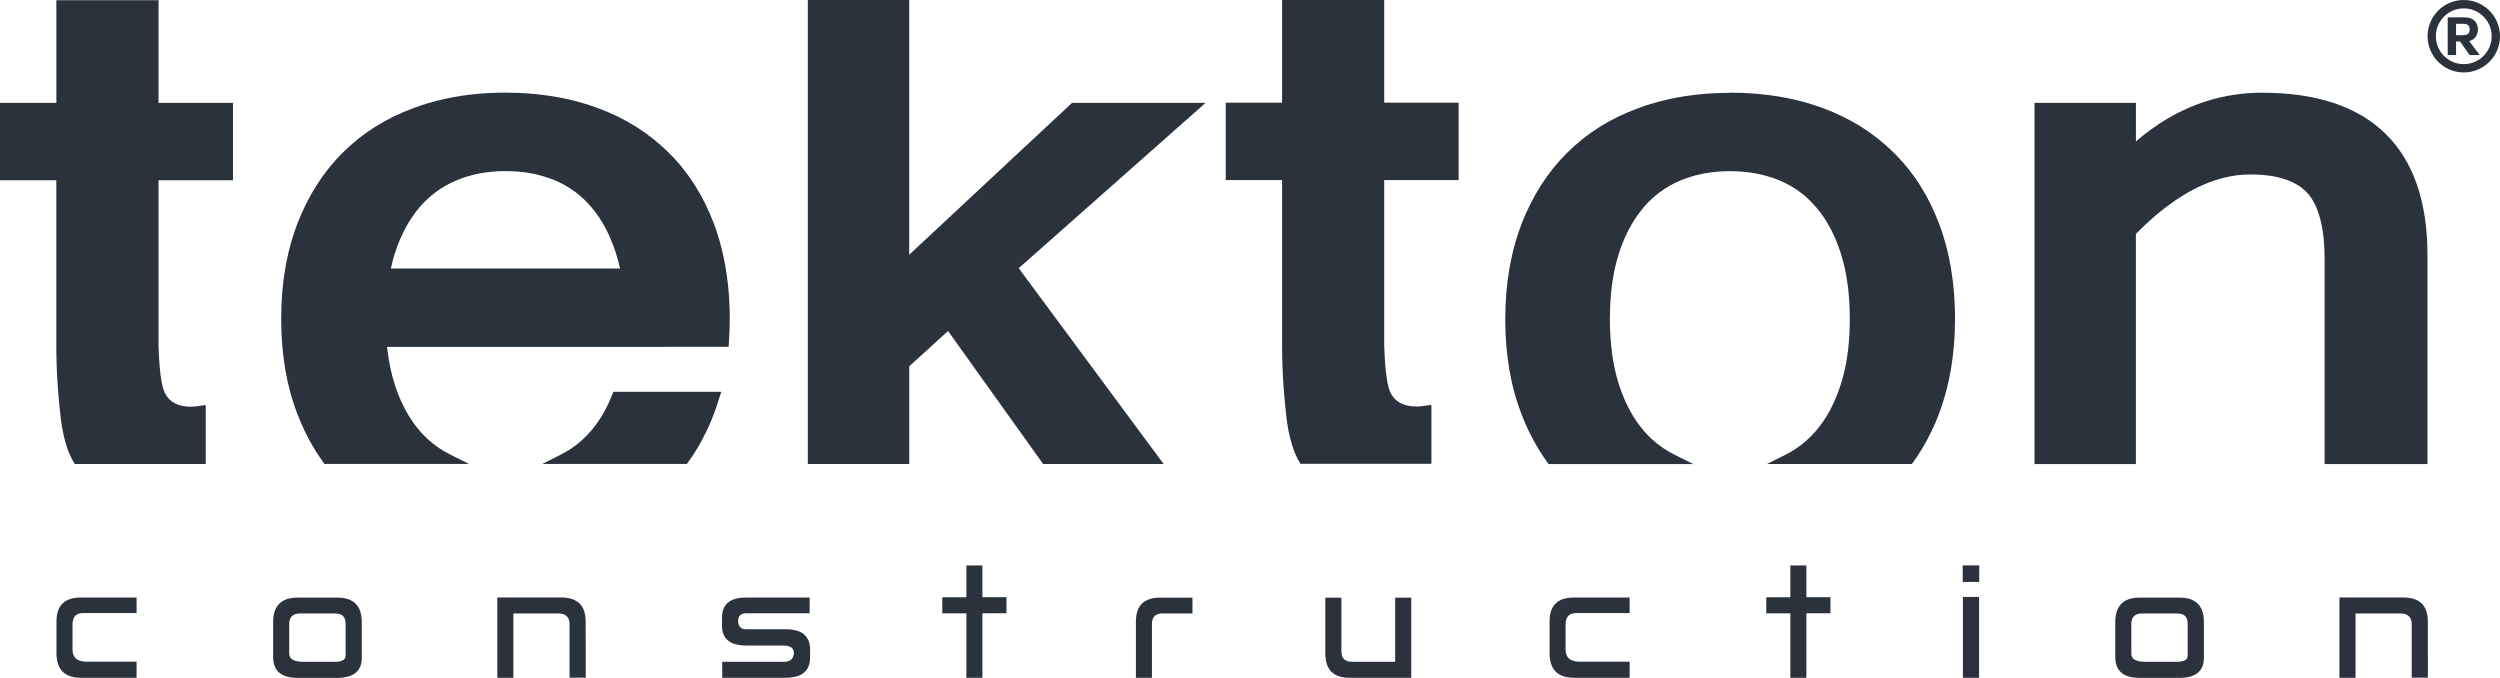 <?xml version="1.0" encoding="UTF-8"?>
<svg id="Layer_2" data-name="Layer 2" xmlns="http://www.w3.org/2000/svg" viewBox="0 0 650.21 176.3">
  <defs>
    <style>
      .cls-1 {
        fill-rule: evenodd;
      }

      .cls-1, .cls-2 {
        fill: #2b323c;
        stroke-width: 0px;
      }
    </style>
  </defs>
  <g id="SVG">
    <g>
      <path class="cls-2" d="M612.62,176.28h-4.17v-20.89h16.7c4.19.03,6.29,2.12,6.29,6.28l.02,14.58h-4.21v-13.97c-.05-1.77-.97-2.68-2.79-2.72h-11.82v16.71ZM573.2,161.68v9.44c0,3.42-2.13,5.15-6.34,5.19h-10.45c-4.16-.04-6.25-1.83-6.26-5.34v-9.28c.04-4.16,2.14-6.25,6.3-6.26h10.43c4.17,0,6.28,2.08,6.32,6.26ZM566.33,159.56h-9.25c-1.81.02-2.73.9-2.76,2.66v7.77c-.02,1.4,1.2,2.12,3.61,2.13h8.23c1.87,0,2.81-.52,2.82-1.57v-8.33c0-1.76-.88-2.65-2.65-2.66ZM514.76,151.35h-4.29v-4.29h4.29v4.29ZM510.52,155.25h4.21v21.03h-4.21v-21.03ZM465.64,155.33v-8.27h4.17v8.27h6.26v4.17h-6.26v16.78h-4.17v-16.76h-6.26v-4.19h6.26ZM423.85,172.09v4.19h-14.57c-4.16-.03-6.25-2.16-6.26-6.42v-8.33c.03-4.06,2.11-6.11,6.24-6.12h14.58v4.04h-13.92c-1.81,0-2.73.99-2.74,2.98v6.48c0,2.11,1.21,3.17,3.62,3.18h13.04ZM348.88,155.44v14.03c.02,1.75.91,2.63,2.71,2.65h11.27v-16.67h4.19v20.84h-16.08c-4.16-.02-6.25-2.1-6.27-6.26v-14.58h4.17ZM295.43,176.28v-14.68c.02-4.1,2.1-6.15,6.26-6.16h8.45v4.11h-7.79c-1.8.01-2.72.88-2.75,2.6v14.13h-4.17ZM251.34,155.33v-8.27h4.17v8.27h6.26v4.17h-6.26v16.78h-4.17v-16.76h-6.26v-4.19h6.26ZM210.58,159.5h-16.54c-1.38.01-2.06.7-2.06,2.05s.69,2.1,2.08,2.11h10.36c4.17,0,6.27,1.79,6.28,5.37v2.04c-.06,3.47-2.19,5.21-6.38,5.21h-16.48v-4.15h15.94c1.75-.01,2.65-.78,2.7-2.31-.01-1.26-.9-1.9-2.68-1.93h-9.74c-4.17,0-6.27-1.71-6.28-5.13v-2.11c0-3.49,2.1-5.24,6.28-5.24h16.52v4.1h0ZM133.51,176.28h-4.17v-20.89h16.7c4.19.03,6.28,2.12,6.28,6.28l.02,14.58h-4.21v-13.97c-.04-1.77-.97-2.68-2.79-2.72h-11.82v16.71ZM94.09,161.68v9.44c0,3.42-2.13,5.15-6.33,5.19h-10.46c-4.16-.04-6.25-1.83-6.26-5.34v-9.28c.04-4.16,2.14-6.25,6.3-6.26h10.43c4.17,0,6.29,2.08,6.32,6.26ZM87.22,159.56h-9.24c-1.81.02-2.73.9-2.76,2.66v7.77c-.01,1.4,1.2,2.12,3.62,2.13h8.23c1.87,0,2.81-.52,2.82-1.57v-8.33c0-1.76-.88-2.65-2.66-2.66ZM35.52,172.09v4.19h-14.57c-4.16-.03-6.25-2.16-6.26-6.42v-8.33c.03-4.06,2.11-6.11,6.24-6.12h14.59v4.04h-13.92c-1.81,0-2.73.99-2.74,2.98v6.48c0,2.11,1.21,3.17,3.62,3.18h13.04Z"/>
      <path class="cls-2" d="M645.91,4.3c-1.31-1.31-3.12-2.12-5.13-2.12s-3.81.81-5.12,2.12c-1.31,1.31-2.13,3.12-2.13,5.13s.81,3.82,2.13,5.13,3.12,2.12,5.12,2.12,3.82-.81,5.13-2.12c1.31-1.31,2.13-3.12,2.13-5.13s-.81-3.82-2.13-5.13M640.79,0c2.6,0,4.96,1.06,6.66,2.76,1.71,1.71,2.76,4.06,2.76,6.66s-1.06,4.96-2.76,6.66c-1.71,1.71-4.06,2.76-6.66,2.76s-4.96-1.06-6.66-2.76c-1.71-1.71-2.76-4.06-2.76-6.66s1.05-4.96,2.76-6.66c1.7-1.71,4.06-2.76,6.66-2.76Z"/>
      <path class="cls-2" d="M640.46,6.19c1.03,0,1.88.19,1.88,1.47s-.86,1.49-1.88,1.49h-1.68v-2.96h1.68ZM642.13,10.7c1.64-.36,2.34-1.71,2.34-3.04,0-1.59-.95-3.15-3.43-3.15h-4.43v9.82h2.17v-3.52h1.06l2.47,3.52h2.64l-2.75-3.63h-.07Z"/>
      <path class="cls-2" d="M19.44,120.68c-.5-.81-.96-1.67-1.36-2.58-1.12-2.67-1.91-6.03-2.36-10.06-.45-4-1.06-10.09-1.07-18.23v-42.92H0v-20.14h14.66V.05h26.57v26.7h19.36v20.14h-19.36v42.92h0c.2,6.48.75,10.64,1.67,12.44,1.18,2.36,3.45,3.53,6.82,3.53.6,0,1.56-.1,2.91-.31.36-.07.66-.1.88-.1v15.31H19.44Z"/>
      <path class="cls-2" d="M338.23,120.63c-.5-.81-.96-1.67-1.35-2.58-1.12-2.67-1.91-6.03-2.36-10.06-.45-4-1.06-10.09-1.07-18.23v-42.92h-14.66v-20.14h14.66V0h26.56v26.7h19.36v20.14h-19.36v42.92c.2,6.48.75,10.64,1.67,12.44,1.18,2.36,3.45,3.53,6.82,3.53.6,0,1.56-.1,2.91-.31.36-.07.66-.1.88-.1v15.31h-34.05Z"/>
      <path class="cls-2" d="M555.55,36.75c1.27-1.1,2.56-2.12,3.87-3.07,2.94-2.14,5.99-3.92,9.14-5.34h.03c.94-.43,1.83-.8,2.64-1.11h0c.91-.34,1.8-.66,2.68-.93,4.64-1.46,9.42-2.19,14.33-2.19,14.21,0,24.94,3.56,32.2,10.69,7.27,7.13,10.91,17.68,10.91,31.63v54.26h-26.76v-53.29c0-4.17-.39-7.73-1.19-10.65-.74-2.75-1.83-4.92-3.25-6.52h-.02c-.4-.44-.81-.84-1.26-1.2-.48-.39-.98-.74-1.51-1.04h-.01c-2.94-1.74-6.96-2.62-12.03-2.62h0s0,0,0,0h0c-4.93,0-9.92,1.32-14.95,3.97-.84.44-1.67.91-2.5,1.42-4.09,2.5-8.22,5.86-12.36,10.09v59.85h-26.37V26.76h26.38v9.99h0Z"/>
      <path class="cls-2" d="M449.97,24.1h.03c4.45,0,8.67.35,12.66,1.01h0c.76.13,1.4.24,1.95.35,3.31.65,6.48,1.54,9.48,2.65,3.6,1.33,6.95,2.97,10.04,4.92,3.09,1.95,5.91,4.2,8.47,6.74h0s0,.01,0,.01c2.59,2.55,4.86,5.38,6.82,8.49,1.95,3.07,3.59,6.43,4.97,10.07h0v.03s.03.03.03.03c.35.93.7,1.97,1.04,3.11.34,1.09.64,2.16.9,3.21,1.39,5.58,2.11,11.66,2.11,18.2,0,4.59-.36,8.95-1.06,13.08-.7,4.14-1.75,8.04-3.14,11.69h0v.03c-.28.71-.58,1.47-.92,2.26-.29.68-.63,1.42-1.01,2.2-1.47,3.06-3.17,5.89-5.09,8.5h-37.69l4.8-2.4h.01v-.02c.49-.24.91-.47,1.27-.67.41-.24.81-.48,1.2-.73,2.03-1.32,3.87-2.94,5.5-4.86h.01c1.37-1.61,2.58-3.39,3.63-5.36,1.07-2,1.99-4.22,2.77-6.65v-.03c.22-.65.42-1.34.61-2.06.18-.7.36-1.42.52-2.17.81-3.82,1.22-8.1,1.22-12.8,0-6.5-.78-12.2-2.35-17.07-.78-2.41-1.7-4.61-2.77-6.61-1.05-1.97-2.26-3.75-3.63-5.34l-.02-.02h0c-.38-.45-.76-.87-1.15-1.27-.42-.44-.83-.83-1.21-1.18-2.12-1.92-4.55-3.44-7.25-4.56h0s-.02,0-.02,0c-.94-.39-1.92-.73-2.94-1.03-1.01-.29-2.04-.54-3.1-.74-2.11-.39-4.35-.59-6.71-.59h-.03c-2.31-.01-4.55.19-6.69.59-.41.08-.76.15-1.03.21-1.72.38-3.39.9-4.99,1.55h0s-.01,0-.01,0h-.02c-.59.25-1.11.49-1.56.71-.42.21-.92.48-1.48.8h0c-2.47,1.42-4.7,3.26-6.64,5.52h0s-.01.02-.01.02c-.37.43-.73.89-1.1,1.38-.37.49-.72.98-1.04,1.47-1.74,2.63-3.17,5.66-4.28,9.1v.03c-.22.65-.42,1.35-.62,2.08-.19.72-.36,1.45-.52,2.17h0c-.81,3.84-1.22,8.11-1.22,12.79h0v.04c0,3.24.2,6.31.6,9.19.06.49.13.95.21,1.38.38,2.3.9,4.46,1.55,6.46.77,2.41,1.7,4.62,2.79,6.64,1.06,1.99,2.29,3.77,3.65,5.36l.04.05h0s0,.01,0,.01c.31.36.63.71.95,1.04.32.34.68.68,1.04,1.02,1.82,1.69,3.83,3.07,6.03,4.16l4.86,2.41h-37.66l-.1-.14c-.43-.58-.88-1.22-1.32-1.88-2.19-3.29-4.06-6.9-5.57-10.82h0c-1.43-3.66-2.51-7.57-3.22-11.73-.71-4.15-1.07-8.54-1.07-13.18v-.03h.01c0-4.58.36-8.9,1.05-12.96.08-.49.21-1.15.38-1.98.68-3.4,1.61-6.62,2.76-9.65v-.02c1.42-3.63,3.1-7,5.08-10.1,1.99-3.12,4.27-5.96,6.84-8.5h.01c2.57-2.57,5.39-4.81,8.48-6.74,3.07-1.92,6.42-3.54,10.04-4.86h0s0,0,0,0h0c.96-.37,1.99-.71,3.07-1.04,1.06-.32,2.11-.62,3.18-.88,5.47-1.37,11.35-2.05,17.59-2.05"/>
      <polygon class="cls-2" points="271.3 120.68 246.57 86.09 236.48 95.27 236.48 120.68 210.1 120.68 210.1 0 236.47 0 236.47 66.25 278.04 27.48 278.82 26.75 279.87 26.75 306.46 26.75 313.56 26.75 308.23 31.46 264.95 69.75 301.46 119.08 302.64 120.68 271.3 120.68"/>
      <path class="cls-1" d="M186.44,105.46c-.2.61-.32.96-.37,1.12-.12.33-.26.7-.41,1.1h0s0,0,0,0v.02c-.27.71-.58,1.47-.92,2.26-.29.68-.63,1.42-1,2.2-1.46,3.06-3.17,5.9-5.09,8.51h-37.63l4.83-2.42h0v-.02c.43-.22.85-.44,1.25-.67.47-.27.87-.51,1.21-.73,2.02-1.32,3.86-2.94,5.48-4.86h.01c.99-1.17,1.92-2.46,2.76-3.86.85-1.41,1.61-2.92,2.29-4.54l.7-1.67h28.06l-1.18,3.54ZM173.48,90.21h-72.81l.13,1.06c.39,3.17,1.01,6.07,1.86,8.7.77,2.41,1.7,4.62,2.78,6.63,1.07,1.99,2.28,3.77,3.64,5.36l.04.04h0s0,.01,0,.01c.36.42.68.77.94,1.04h0c.33.34.68.68,1.04,1.02,1.8,1.68,3.81,3.07,6.01,4.16l4.87,2.43h-37.59l-.12-.15c-.45-.62-.89-1.25-1.32-1.9-2.18-3.27-4.04-6.88-5.55-10.8h0c-1.43-3.66-2.5-7.57-3.21-11.74-.71-4.15-1.06-8.54-1.06-13.17v-.03h0c0-4.58.36-8.9,1.04-12.96h0c.09-.54.22-1.21.37-1.98.68-3.4,1.6-6.61,2.75-9.65v-.02c1.43-3.66,3.1-7.03,5.06-10.1,1.99-3.12,4.26-5.96,6.84-8.51h0c2.55-2.54,5.37-4.78,8.45-6.71,3.08-1.93,6.42-3.56,10.03-4.87h.01c.96-.37,1.98-.71,3.06-1.05,1.08-.33,2.13-.63,3.16-.88,5.46-1.37,11.32-2.05,17.56-2.05h.03c4.44.01,8.65.35,12.62,1.02.71.12,1.36.23,1.94.35,3.31.65,6.46,1.54,9.46,2.65,3.6,1.33,6.93,2.97,10.02,4.92,3.08,1.95,5.9,4.2,8.45,6.74h0s0,0,0,0c2.58,2.55,4.84,5.38,6.8,8.49,1.94,3.08,3.59,6.43,4.95,10.07h0v.02s.03.04.03.04c.36.96.71,2,1.04,3.1.32,1.06.63,2.14.89,3.22,1.39,5.58,2.1,11.65,2.1,18.19,0,.57-.02,1.38-.04,2.4-.02.87-.06,1.65-.1,2.35l-.15,2.55h-2.53s-13.54,0-13.54,0ZM101.6,69.85h59.65c-.04-.2-.08-.4-.13-.59-.28-1.2-.59-2.34-.93-3.42-.78-2.41-1.7-4.62-2.76-6.61-1.05-1.96-2.25-3.75-3.62-5.34l-.02-.02h0c-.38-.45-.76-.88-1.15-1.28-.42-.43-.82-.83-1.2-1.17h0c-2.13-1.92-4.54-3.44-7.22-4.56h-.02c-.45-.19-1-.4-1.63-.61-.59-.2-1.15-.38-1.67-.53-2.91-.81-6.05-1.22-9.4-1.22h-.02c-2.31,0-4.54.19-6.68.6-.41.08-.75.15-1.02.21-1.72.38-3.38.9-4.97,1.55h0s-.02.02-.02.02c-.54.23-1.06.46-1.54.7-.55.27-1.05.54-1.49.79-2.47,1.43-4.69,3.26-6.63,5.53h0s-.01.02-.01.02c-.41.48-.78.93-1.1,1.37-.33.44-.68.93-1.04,1.48-1.74,2.63-3.16,5.66-4.27,9.1v.03h-.02c-.08.28-.18.58-.28.92l-.26.96c-.19.67-.36,1.38-.51,2.09Z"/>
    </g>
  </g>
</svg>